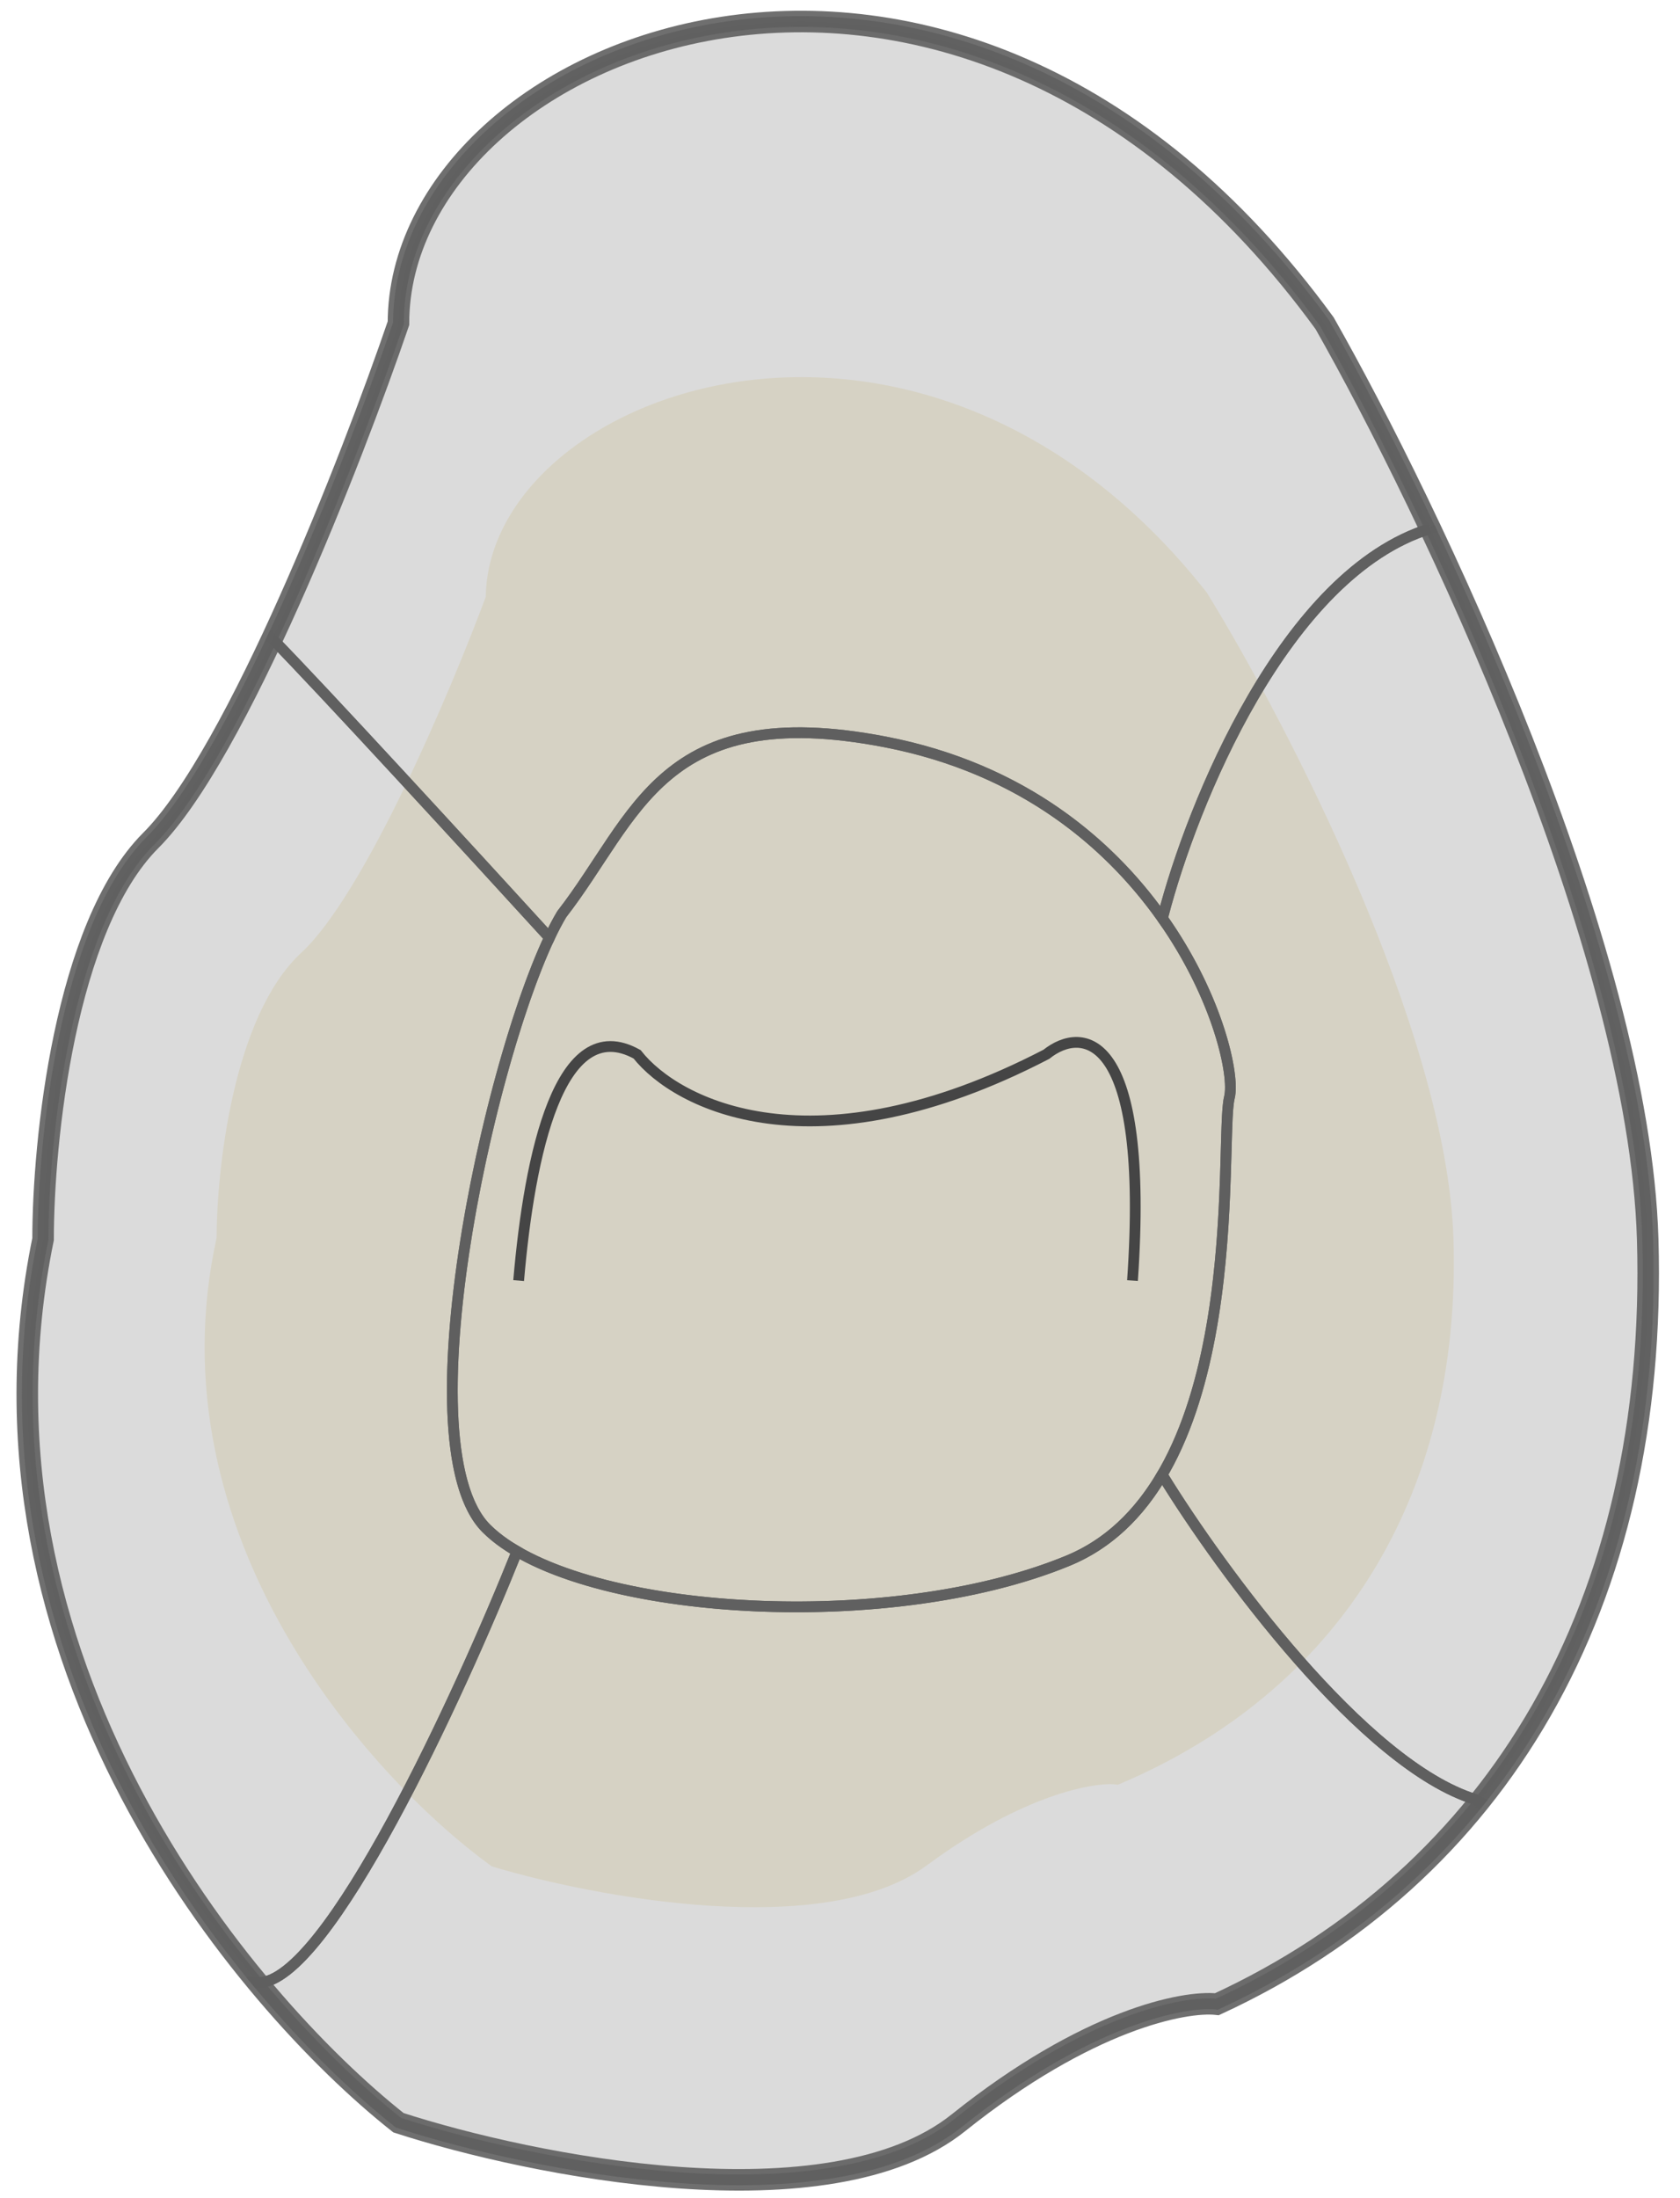 <svg width="78" height="102" viewBox="0 0 78 102" fill="none" xmlns="http://www.w3.org/2000/svg">
<path d="M55.621 27.786C42.594 11.291 23.053 18.7 23.053 27.786C21.412 32.213 17.372 41.765 14.343 44.561C11.313 47.356 10.556 54.346 10.556 57.491C7.526 71.12 17.625 82.187 23.053 86.148C27.723 87.546 38.201 89.502 42.745 86.148C47.29 82.793 50.698 82.187 51.834 82.303C61.68 78.11 67.361 69.373 66.982 57.491C66.679 47.986 59.282 33.727 55.621 27.786Z" fill="#D1A711" stroke="#D1A711"/>
<path opacity="0.9" d="M61.5 15C44.3 -8.6 18.5 2 18.5 15C16.333 21.333 11 35 7 39C3 43 2 53 2 57.5C-2 77 11.333 92.833 18.5 98.5C24.667 100.5 38.5 103.3 44.5 98.5C50.5 93.7 55 92.833 56.5 93C69.5 87 77 74.5 76.5 57.5C76.1 43.9 66.333 23.5 61.5 15Z" fill="#D7D7D7" stroke="#606060"/>
<path d="M24.08 59.423C24.58 53.589 25.98 46.923 29.58 48.923C31.414 51.256 37.78 54.523 48.58 48.923C50.247 47.589 53.38 47.823 52.58 59.423" stroke="#454545" stroke-width="0.5"/>
<path d="M41.08 34.423C30.68 32.423 29.58 37.923 26.08 42.423C23.08 47.423 18.58 66.923 22.58 70.923C26.58 74.923 41.08 75.923 49.58 72.423C58.08 68.923 56.58 52.923 57.08 50.923C57.58 48.923 54.08 36.923 41.08 34.423Z" stroke="#606060" stroke-width="0.5"/>
<path d="M68.5 83.5C63.3 81.9 56.667 72.833 54 68.5H53.914C52.88 70.235 51.48 71.641 49.58 72.423C41.892 75.588 29.296 75.073 24 71.986V72C21.333 78.667 15.2 92 12 92H11.962C14.283 94.796 16.607 97.003 18.5 98.5C24.667 100.5 38.5 103.3 44.5 98.5C50.5 93.7 55 92.833 56.5 93C61.38 90.748 65.485 87.579 68.683 83.601L68.5 83.5Z" stroke="#606060" stroke-width="0.5"/>
<path opacity="0.9" d="M12.633 29.634C10.751 33.657 8.748 37.252 7 39C3 43 2 53 2 57.5C-0.943 71.849 5.498 84.212 11.962 92H12C15.2 92 21.333 78.667 24 72V71.986C23.441 71.66 22.962 71.305 22.58 70.923C18.832 67.174 22.549 49.811 25.5 43.529V43.5C22.074 39.747 14.814 31.842 12.633 29.634ZM12.633 29.634C12.587 29.587 12.542 29.542 12.5 29.5L12.633 29.634Z" stroke="#606060" stroke-width="0.5"/>
<path opacity="0.9" d="M66.406 24.528C64.593 20.693 62.853 17.38 61.5 15C44.3 -8.6 18.5 2 18.5 15C17.284 18.554 15.071 24.418 12.656 29.587L12.633 29.634C14.814 31.842 22.074 39.747 25.5 43.5H25.514C25.707 43.091 25.896 42.73 26.08 42.423C29.58 37.923 30.68 32.423 41.08 34.423C47.415 35.641 51.494 39.115 53.953 42.588L54 42.5C55.327 37.357 59.66 26.6 66.406 24.528ZM66.406 24.528C66.438 24.519 66.469 24.509 66.5 24.5L66.406 24.528Z" stroke="#606060" stroke-width="0.5"/>
<path opacity="0.9" d="M57.08 50.923C57.335 49.904 56.551 46.287 54 42.654V42.5C55.327 37.357 59.66 26.6 66.406 24.528L66.379 24.471C71.048 34.339 76.211 47.689 76.5 57.5C76.813 68.138 73.993 77.014 68.653 83.638L68.5 83.5C63.3 81.9 56.667 72.833 54 68.5L53.945 68.448C57.505 62.415 56.693 52.471 57.08 50.923Z" stroke="#606060" stroke-width="0.5"/>
</svg>
